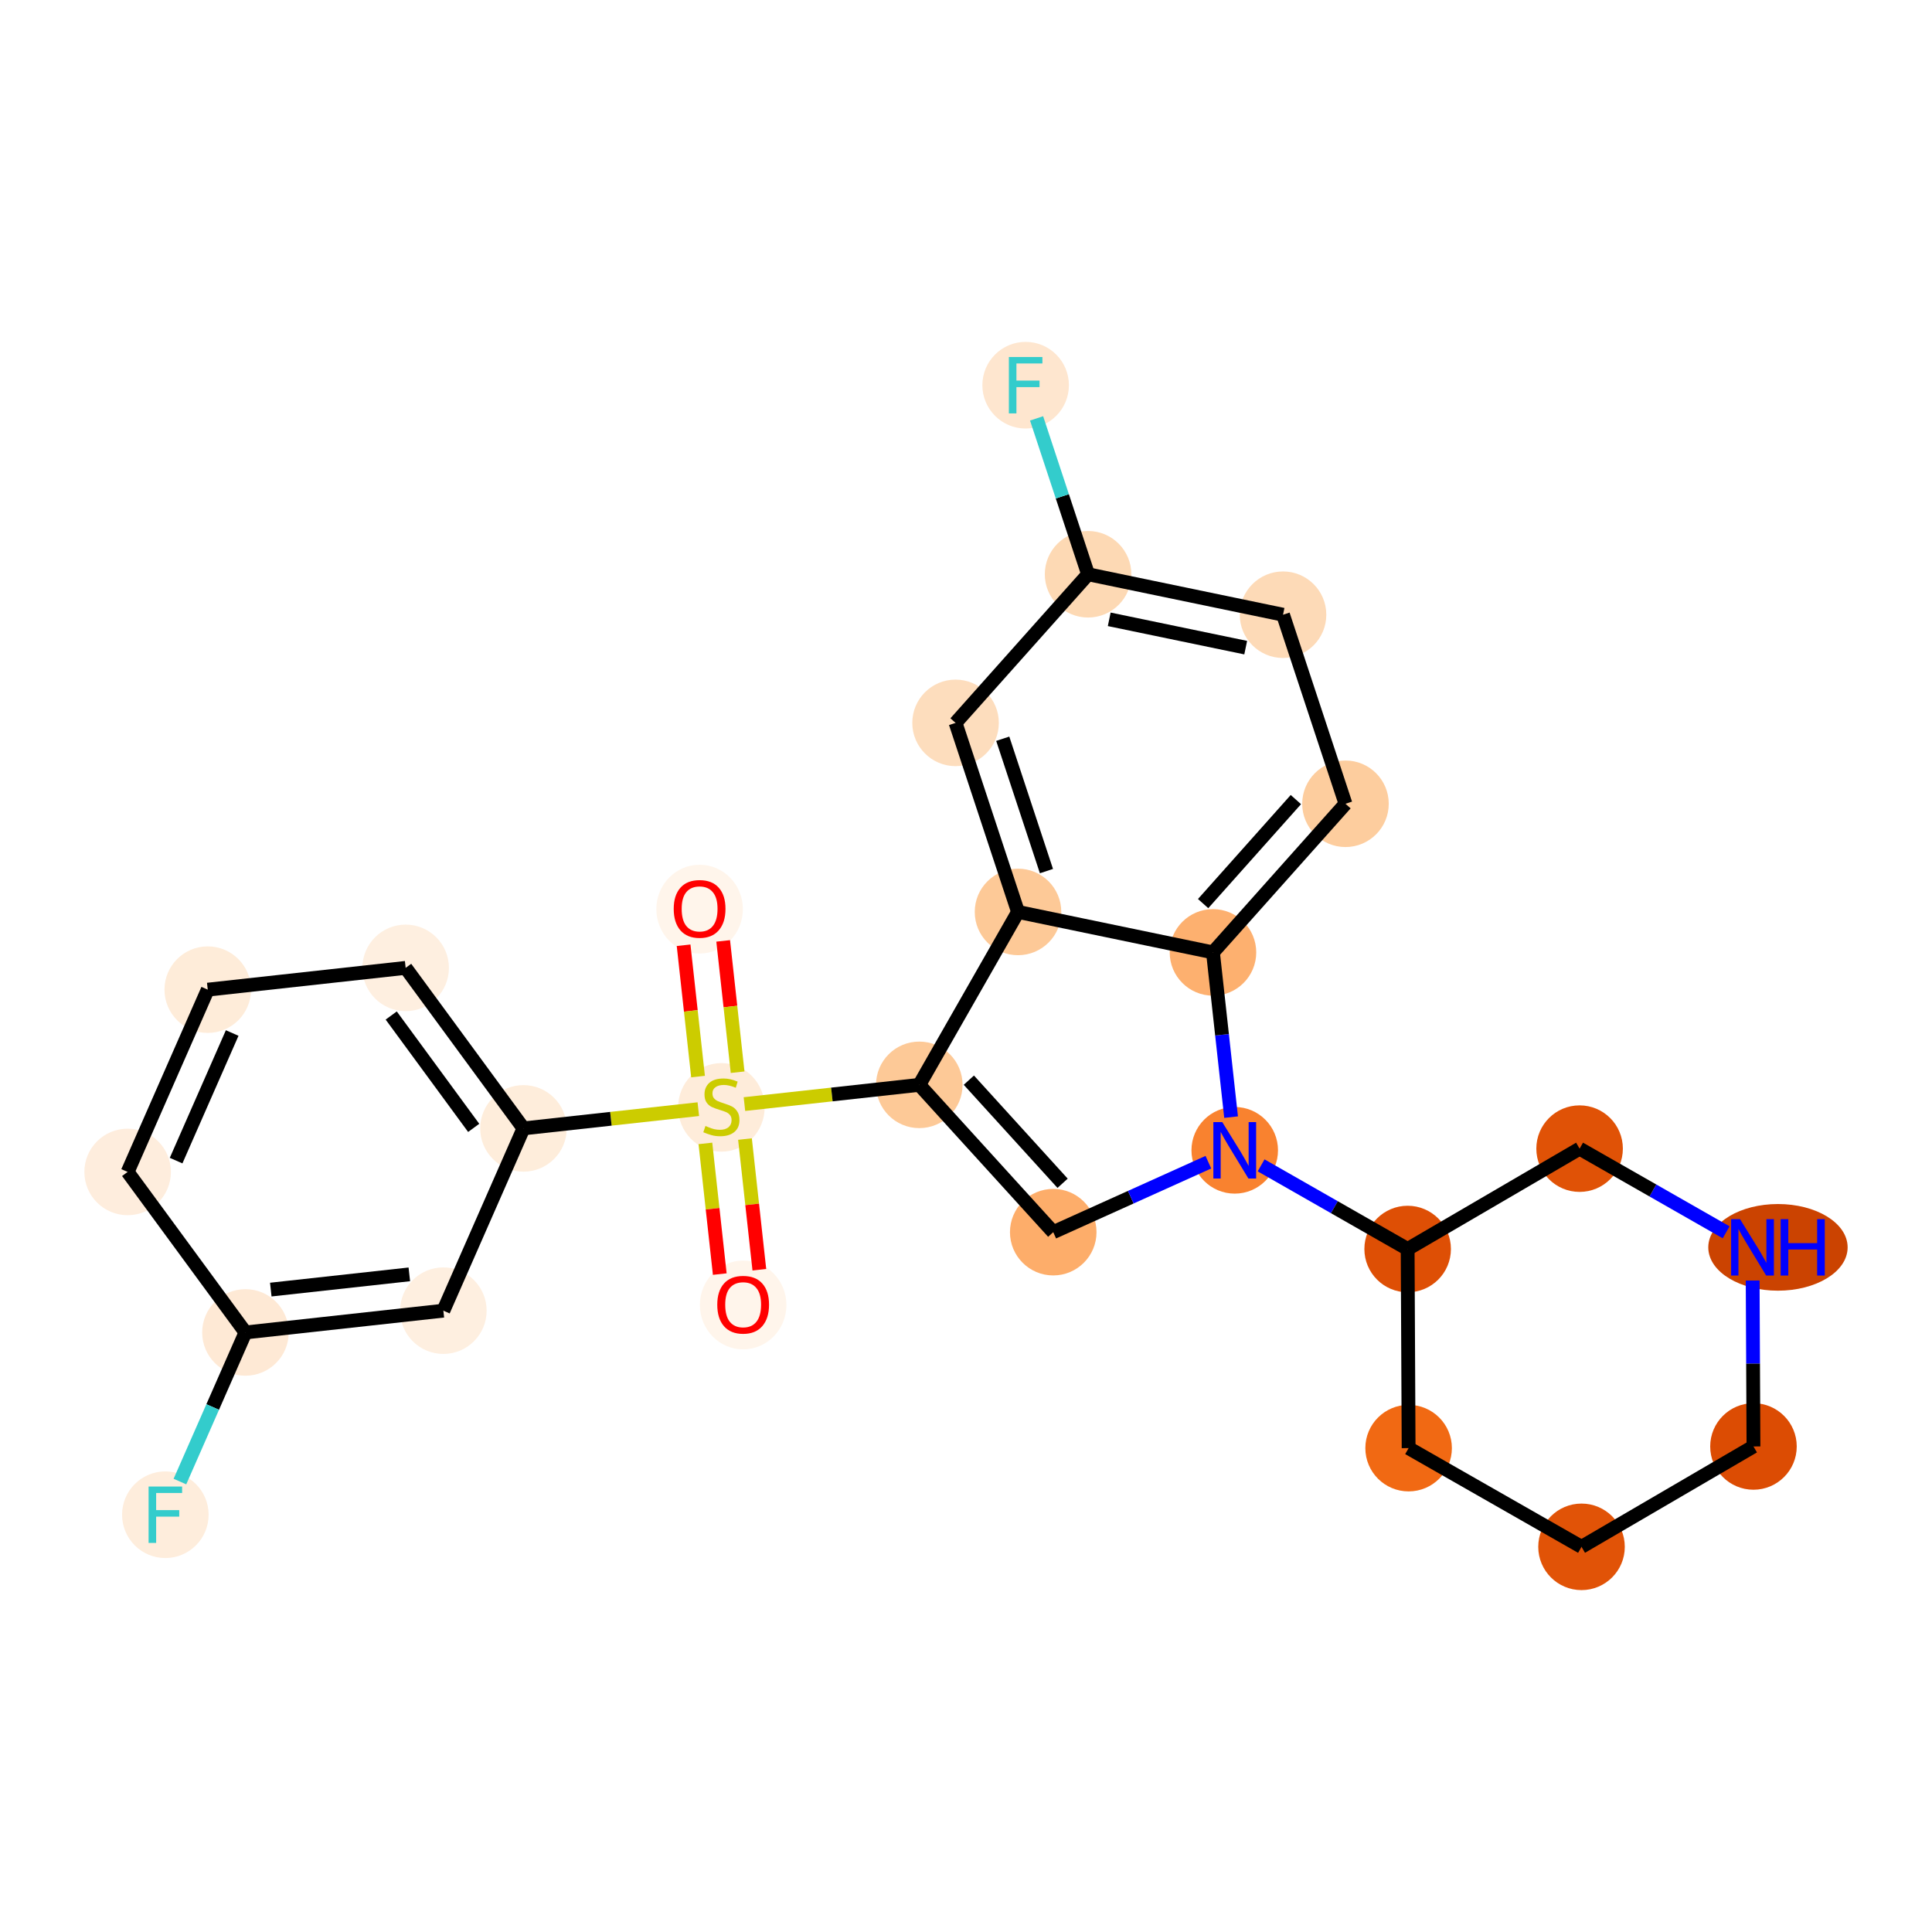 <?xml version='1.0' encoding='iso-8859-1'?>
<svg version='1.1' baseProfile='full'
              xmlns='http://www.w3.org/2000/svg'
                      xmlns:rdkit='http://www.rdkit.org/xml'
                      xmlns:xlink='http://www.w3.org/1999/xlink'
                  xml:space='preserve'
width='280px' height='280px' viewBox='0 0 280 280'>
<!-- END OF HEADER -->
<rect style='opacity:1.0;fill:#FFFFFF;stroke:none' width='280' height='280' x='0' y='0'> </rect>
<ellipse cx='101.393' cy='131.76' rx='5.771' ry='5.934'  style='fill:#FFF5EB;fill-rule:evenodd;stroke:#FFF5EB;stroke-width:1.0px;stroke-linecap:butt;stroke-linejoin:miter;stroke-opacity:1' />
<ellipse cx='104.548' cy='160.49' rx='5.771' ry='5.917'  style='fill:#FEECDA;fill-rule:evenodd;stroke:#FEECDA;stroke-width:1.0px;stroke-linecap:butt;stroke-linejoin:miter;stroke-opacity:1' />
<ellipse cx='107.703' cy='189.127' rx='5.771' ry='5.934'  style='fill:#FFF5EB;fill-rule:evenodd;stroke:#FFF5EB;stroke-width:1.0px;stroke-linecap:butt;stroke-linejoin:miter;stroke-opacity:1' />
<ellipse cx='75.865' cy='163.535' rx='5.771' ry='5.771'  style='fill:#FEEDDB;fill-rule:evenodd;stroke:#FEEDDB;stroke-width:1.0px;stroke-linecap:butt;stroke-linejoin:miter;stroke-opacity:1' />
<ellipse cx='58.791' cy='140.272' rx='5.771' ry='5.771'  style='fill:#FEEFE0;fill-rule:evenodd;stroke:#FEEFE0;stroke-width:1.0px;stroke-linecap:butt;stroke-linejoin:miter;stroke-opacity:1' />
<ellipse cx='30.108' cy='143.428' rx='5.771' ry='5.771'  style='fill:#FEECD9;fill-rule:evenodd;stroke:#FEECD9;stroke-width:1.0px;stroke-linecap:butt;stroke-linejoin:miter;stroke-opacity:1' />
<ellipse cx='18.498' cy='169.846' rx='5.771' ry='5.771'  style='fill:#FEEDDD;fill-rule:evenodd;stroke:#FEEDDD;stroke-width:1.0px;stroke-linecap:butt;stroke-linejoin:miter;stroke-opacity:1' />
<ellipse cx='35.573' cy='193.108' rx='5.771' ry='5.771'  style='fill:#FEE9D5;fill-rule:evenodd;stroke:#FEE9D5;stroke-width:1.0px;stroke-linecap:butt;stroke-linejoin:miter;stroke-opacity:1' />
<ellipse cx='23.963' cy='219.526' rx='5.771' ry='5.779'  style='fill:#FEEDDC;fill-rule:evenodd;stroke:#FEEDDC;stroke-width:1.0px;stroke-linecap:butt;stroke-linejoin:miter;stroke-opacity:1' />
<ellipse cx='64.256' cy='189.953' rx='5.771' ry='5.771'  style='fill:#FEEFE0;fill-rule:evenodd;stroke:#FEEFE0;stroke-width:1.0px;stroke-linecap:butt;stroke-linejoin:miter;stroke-opacity:1' />
<ellipse cx='133.231' cy='157.225' rx='5.771' ry='5.771'  style='fill:#FDC997;fill-rule:evenodd;stroke:#FDC997;stroke-width:1.0px;stroke-linecap:butt;stroke-linejoin:miter;stroke-opacity:1' />
<ellipse cx='152.643' cy='178.575' rx='5.771' ry='5.771'  style='fill:#FDAD6A;fill-rule:evenodd;stroke:#FDAD6A;stroke-width:1.0px;stroke-linecap:butt;stroke-linejoin:miter;stroke-opacity:1' />
<ellipse cx='178.947' cy='166.711' rx='5.771' ry='5.779'  style='fill:#F9822F;fill-rule:evenodd;stroke:#F9822F;stroke-width:1.0px;stroke-linecap:butt;stroke-linejoin:miter;stroke-opacity:1' />
<ellipse cx='204.007' cy='181.018' rx='5.771' ry='5.771'  style='fill:#DE4F05;fill-rule:evenodd;stroke:#DE4F05;stroke-width:1.0px;stroke-linecap:butt;stroke-linejoin:miter;stroke-opacity:1' />
<ellipse cx='204.147' cy='209.874' rx='5.771' ry='5.771'  style='fill:#F16913;fill-rule:evenodd;stroke:#F16913;stroke-width:1.0px;stroke-linecap:butt;stroke-linejoin:miter;stroke-opacity:1' />
<ellipse cx='229.206' cy='224.18' rx='5.771' ry='5.771'  style='fill:#E15307;fill-rule:evenodd;stroke:#E15307;stroke-width:1.0px;stroke-linecap:butt;stroke-linejoin:miter;stroke-opacity:1' />
<ellipse cx='254.126' cy='209.632' rx='5.771' ry='5.771'  style='fill:#DC4C03;fill-rule:evenodd;stroke:#DC4C03;stroke-width:1.0px;stroke-linecap:butt;stroke-linejoin:miter;stroke-opacity:1' />
<ellipse cx='257.675' cy='180.776' rx='9.598' ry='5.779'  style='fill:#CB4301;fill-rule:evenodd;stroke:#CB4301;stroke-width:1.0px;stroke-linecap:butt;stroke-linejoin:miter;stroke-opacity:1' />
<ellipse cx='228.927' cy='166.469' rx='5.771' ry='5.771'  style='fill:#E05206;fill-rule:evenodd;stroke:#E05206;stroke-width:1.0px;stroke-linecap:butt;stroke-linejoin:miter;stroke-opacity:1' />
<ellipse cx='175.792' cy='138.028' rx='5.771' ry='5.771'  style='fill:#FDB06F;fill-rule:evenodd;stroke:#FDB06F;stroke-width:1.0px;stroke-linecap:butt;stroke-linejoin:miter;stroke-opacity:1' />
<ellipse cx='194.997' cy='116.49' rx='5.771' ry='5.771'  style='fill:#FDCD9E;fill-rule:evenodd;stroke:#FDCD9E;stroke-width:1.0px;stroke-linecap:butt;stroke-linejoin:miter;stroke-opacity:1' />
<ellipse cx='185.947' cy='89.09' rx='5.771' ry='5.771'  style='fill:#FDDAB7;fill-rule:evenodd;stroke:#FDDAB7;stroke-width:1.0px;stroke-linecap:butt;stroke-linejoin:miter;stroke-opacity:1' />
<ellipse cx='157.692' cy='83.227' rx='5.771' ry='5.771'  style='fill:#FDD9B4;fill-rule:evenodd;stroke:#FDD9B4;stroke-width:1.0px;stroke-linecap:butt;stroke-linejoin:miter;stroke-opacity:1' />
<ellipse cx='148.643' cy='55.827' rx='5.771' ry='5.779'  style='fill:#FEE6CF;fill-rule:evenodd;stroke:#FEE6CF;stroke-width:1.0px;stroke-linecap:butt;stroke-linejoin:miter;stroke-opacity:1' />
<ellipse cx='138.488' cy='104.765' rx='5.771' ry='5.771'  style='fill:#FDDDBD;fill-rule:evenodd;stroke:#FDDDBD;stroke-width:1.0px;stroke-linecap:butt;stroke-linejoin:miter;stroke-opacity:1' />
<ellipse cx='147.538' cy='132.165' rx='5.771' ry='5.771'  style='fill:#FDC997;fill-rule:evenodd;stroke:#FDC997;stroke-width:1.0px;stroke-linecap:butt;stroke-linejoin:miter;stroke-opacity:1' />
<path class='bond-0 atom-0 atom-1' d='M 99.072,136.993 L 100.119,146.509' style='fill:none;fill-rule:evenodd;stroke:#FF0000;stroke-width:2.0px;stroke-linecap:butt;stroke-linejoin:miter;stroke-opacity:1' />
<path class='bond-0 atom-0 atom-1' d='M 100.119,146.509 L 101.166,156.025' style='fill:none;fill-rule:evenodd;stroke:#CCCC00;stroke-width:2.0px;stroke-linecap:butt;stroke-linejoin:miter;stroke-opacity:1' />
<path class='bond-0 atom-0 atom-1' d='M 104.809,136.362 L 105.856,145.878' style='fill:none;fill-rule:evenodd;stroke:#FF0000;stroke-width:2.0px;stroke-linecap:butt;stroke-linejoin:miter;stroke-opacity:1' />
<path class='bond-0 atom-0 atom-1' d='M 105.856,145.878 L 106.902,155.394' style='fill:none;fill-rule:evenodd;stroke:#CCCC00;stroke-width:2.0px;stroke-linecap:butt;stroke-linejoin:miter;stroke-opacity:1' />
<path class='bond-1 atom-1 atom-2' d='M 102.231,165.711 L 103.273,175.181' style='fill:none;fill-rule:evenodd;stroke:#CCCC00;stroke-width:2.0px;stroke-linecap:butt;stroke-linejoin:miter;stroke-opacity:1' />
<path class='bond-1 atom-1 atom-2' d='M 103.273,175.181 L 104.315,184.651' style='fill:none;fill-rule:evenodd;stroke:#FF0000;stroke-width:2.0px;stroke-linecap:butt;stroke-linejoin:miter;stroke-opacity:1' />
<path class='bond-1 atom-1 atom-2' d='M 107.968,165.08 L 109.01,174.55' style='fill:none;fill-rule:evenodd;stroke:#CCCC00;stroke-width:2.0px;stroke-linecap:butt;stroke-linejoin:miter;stroke-opacity:1' />
<path class='bond-1 atom-1 atom-2' d='M 109.01,174.55 L 110.051,184.02' style='fill:none;fill-rule:evenodd;stroke:#FF0000;stroke-width:2.0px;stroke-linecap:butt;stroke-linejoin:miter;stroke-opacity:1' />
<path class='bond-2 atom-1 atom-3' d='M 101.206,160.748 L 88.535,162.141' style='fill:none;fill-rule:evenodd;stroke:#CCCC00;stroke-width:2.0px;stroke-linecap:butt;stroke-linejoin:miter;stroke-opacity:1' />
<path class='bond-2 atom-1 atom-3' d='M 88.535,162.141 L 75.865,163.535' style='fill:none;fill-rule:evenodd;stroke:#000000;stroke-width:2.0px;stroke-linecap:butt;stroke-linejoin:miter;stroke-opacity:1' />
<path class='bond-9 atom-1 atom-10' d='M 107.889,160.012 L 120.56,158.619' style='fill:none;fill-rule:evenodd;stroke:#CCCC00;stroke-width:2.0px;stroke-linecap:butt;stroke-linejoin:miter;stroke-opacity:1' />
<path class='bond-9 atom-1 atom-10' d='M 120.56,158.619 L 133.231,157.225' style='fill:none;fill-rule:evenodd;stroke:#000000;stroke-width:2.0px;stroke-linecap:butt;stroke-linejoin:miter;stroke-opacity:1' />
<path class='bond-3 atom-3 atom-4' d='M 75.865,163.535 L 58.791,140.272' style='fill:none;fill-rule:evenodd;stroke:#000000;stroke-width:2.0px;stroke-linecap:butt;stroke-linejoin:miter;stroke-opacity:1' />
<path class='bond-3 atom-3 atom-4' d='M 68.651,163.461 L 56.699,147.177' style='fill:none;fill-rule:evenodd;stroke:#000000;stroke-width:2.0px;stroke-linecap:butt;stroke-linejoin:miter;stroke-opacity:1' />
<path class='bond-25 atom-9 atom-3' d='M 64.256,189.953 L 75.865,163.535' style='fill:none;fill-rule:evenodd;stroke:#000000;stroke-width:2.0px;stroke-linecap:butt;stroke-linejoin:miter;stroke-opacity:1' />
<path class='bond-4 atom-4 atom-5' d='M 58.791,140.272 L 30.108,143.428' style='fill:none;fill-rule:evenodd;stroke:#000000;stroke-width:2.0px;stroke-linecap:butt;stroke-linejoin:miter;stroke-opacity:1' />
<path class='bond-5 atom-5 atom-6' d='M 30.108,143.428 L 18.498,169.846' style='fill:none;fill-rule:evenodd;stroke:#000000;stroke-width:2.0px;stroke-linecap:butt;stroke-linejoin:miter;stroke-opacity:1' />
<path class='bond-5 atom-5 atom-6' d='M 33.65,149.712 L 25.523,168.205' style='fill:none;fill-rule:evenodd;stroke:#000000;stroke-width:2.0px;stroke-linecap:butt;stroke-linejoin:miter;stroke-opacity:1' />
<path class='bond-6 atom-6 atom-7' d='M 18.498,169.846 L 35.573,193.108' style='fill:none;fill-rule:evenodd;stroke:#000000;stroke-width:2.0px;stroke-linecap:butt;stroke-linejoin:miter;stroke-opacity:1' />
<path class='bond-7 atom-7 atom-8' d='M 35.573,193.108 L 30.824,203.914' style='fill:none;fill-rule:evenodd;stroke:#000000;stroke-width:2.0px;stroke-linecap:butt;stroke-linejoin:miter;stroke-opacity:1' />
<path class='bond-7 atom-7 atom-8' d='M 30.824,203.914 L 26.076,214.719' style='fill:none;fill-rule:evenodd;stroke:#33CCCC;stroke-width:2.0px;stroke-linecap:butt;stroke-linejoin:miter;stroke-opacity:1' />
<path class='bond-8 atom-7 atom-9' d='M 35.573,193.108 L 64.256,189.953' style='fill:none;fill-rule:evenodd;stroke:#000000;stroke-width:2.0px;stroke-linecap:butt;stroke-linejoin:miter;stroke-opacity:1' />
<path class='bond-8 atom-7 atom-9' d='M 39.244,186.898 L 59.322,184.69' style='fill:none;fill-rule:evenodd;stroke:#000000;stroke-width:2.0px;stroke-linecap:butt;stroke-linejoin:miter;stroke-opacity:1' />
<path class='bond-10 atom-10 atom-11' d='M 133.231,157.225 L 152.643,178.575' style='fill:none;fill-rule:evenodd;stroke:#000000;stroke-width:2.0px;stroke-linecap:butt;stroke-linejoin:miter;stroke-opacity:1' />
<path class='bond-10 atom-10 atom-11' d='M 140.413,156.545 L 154.001,171.49' style='fill:none;fill-rule:evenodd;stroke:#000000;stroke-width:2.0px;stroke-linecap:butt;stroke-linejoin:miter;stroke-opacity:1' />
<path class='bond-26 atom-25 atom-10' d='M 147.538,132.165 L 133.231,157.225' style='fill:none;fill-rule:evenodd;stroke:#000000;stroke-width:2.0px;stroke-linecap:butt;stroke-linejoin:miter;stroke-opacity:1' />
<path class='bond-11 atom-11 atom-12' d='M 152.643,178.575 L 163.885,173.505' style='fill:none;fill-rule:evenodd;stroke:#000000;stroke-width:2.0px;stroke-linecap:butt;stroke-linejoin:miter;stroke-opacity:1' />
<path class='bond-11 atom-11 atom-12' d='M 163.885,173.505 L 175.127,168.434' style='fill:none;fill-rule:evenodd;stroke:#0000FF;stroke-width:2.0px;stroke-linecap:butt;stroke-linejoin:miter;stroke-opacity:1' />
<path class='bond-12 atom-12 atom-13' d='M 182.768,168.892 L 193.387,174.955' style='fill:none;fill-rule:evenodd;stroke:#0000FF;stroke-width:2.0px;stroke-linecap:butt;stroke-linejoin:miter;stroke-opacity:1' />
<path class='bond-12 atom-12 atom-13' d='M 193.387,174.955 L 204.007,181.018' style='fill:none;fill-rule:evenodd;stroke:#000000;stroke-width:2.0px;stroke-linecap:butt;stroke-linejoin:miter;stroke-opacity:1' />
<path class='bond-18 atom-12 atom-19' d='M 178.418,161.903 L 177.105,149.966' style='fill:none;fill-rule:evenodd;stroke:#0000FF;stroke-width:2.0px;stroke-linecap:butt;stroke-linejoin:miter;stroke-opacity:1' />
<path class='bond-18 atom-12 atom-19' d='M 177.105,149.966 L 175.792,138.028' style='fill:none;fill-rule:evenodd;stroke:#000000;stroke-width:2.0px;stroke-linecap:butt;stroke-linejoin:miter;stroke-opacity:1' />
<path class='bond-13 atom-13 atom-14' d='M 204.007,181.018 L 204.147,209.874' style='fill:none;fill-rule:evenodd;stroke:#000000;stroke-width:2.0px;stroke-linecap:butt;stroke-linejoin:miter;stroke-opacity:1' />
<path class='bond-27 atom-18 atom-13' d='M 228.927,166.469 L 204.007,181.018' style='fill:none;fill-rule:evenodd;stroke:#000000;stroke-width:2.0px;stroke-linecap:butt;stroke-linejoin:miter;stroke-opacity:1' />
<path class='bond-14 atom-14 atom-15' d='M 204.147,209.874 L 229.206,224.18' style='fill:none;fill-rule:evenodd;stroke:#000000;stroke-width:2.0px;stroke-linecap:butt;stroke-linejoin:miter;stroke-opacity:1' />
<path class='bond-15 atom-15 atom-16' d='M 229.206,224.18 L 254.126,209.632' style='fill:none;fill-rule:evenodd;stroke:#000000;stroke-width:2.0px;stroke-linecap:butt;stroke-linejoin:miter;stroke-opacity:1' />
<path class='bond-16 atom-16 atom-17' d='M 254.126,209.632 L 254.068,197.607' style='fill:none;fill-rule:evenodd;stroke:#000000;stroke-width:2.0px;stroke-linecap:butt;stroke-linejoin:miter;stroke-opacity:1' />
<path class='bond-16 atom-16 atom-17' d='M 254.068,197.607 L 254.01,185.583' style='fill:none;fill-rule:evenodd;stroke:#0000FF;stroke-width:2.0px;stroke-linecap:butt;stroke-linejoin:miter;stroke-opacity:1' />
<path class='bond-17 atom-17 atom-18' d='M 250.166,178.595 L 239.547,172.532' style='fill:none;fill-rule:evenodd;stroke:#0000FF;stroke-width:2.0px;stroke-linecap:butt;stroke-linejoin:miter;stroke-opacity:1' />
<path class='bond-17 atom-17 atom-18' d='M 239.547,172.532 L 228.927,166.469' style='fill:none;fill-rule:evenodd;stroke:#000000;stroke-width:2.0px;stroke-linecap:butt;stroke-linejoin:miter;stroke-opacity:1' />
<path class='bond-19 atom-19 atom-20' d='M 175.792,138.028 L 194.997,116.49' style='fill:none;fill-rule:evenodd;stroke:#000000;stroke-width:2.0px;stroke-linecap:butt;stroke-linejoin:miter;stroke-opacity:1' />
<path class='bond-19 atom-19 atom-20' d='M 174.365,130.956 L 187.808,115.88' style='fill:none;fill-rule:evenodd;stroke:#000000;stroke-width:2.0px;stroke-linecap:butt;stroke-linejoin:miter;stroke-opacity:1' />
<path class='bond-28 atom-25 atom-19' d='M 147.538,132.165 L 175.792,138.028' style='fill:none;fill-rule:evenodd;stroke:#000000;stroke-width:2.0px;stroke-linecap:butt;stroke-linejoin:miter;stroke-opacity:1' />
<path class='bond-20 atom-20 atom-21' d='M 194.997,116.49 L 185.947,89.09' style='fill:none;fill-rule:evenodd;stroke:#000000;stroke-width:2.0px;stroke-linecap:butt;stroke-linejoin:miter;stroke-opacity:1' />
<path class='bond-21 atom-21 atom-22' d='M 185.947,89.09 L 157.692,83.227' style='fill:none;fill-rule:evenodd;stroke:#000000;stroke-width:2.0px;stroke-linecap:butt;stroke-linejoin:miter;stroke-opacity:1' />
<path class='bond-21 atom-21 atom-22' d='M 180.536,93.861 L 160.758,89.757' style='fill:none;fill-rule:evenodd;stroke:#000000;stroke-width:2.0px;stroke-linecap:butt;stroke-linejoin:miter;stroke-opacity:1' />
<path class='bond-22 atom-22 atom-23' d='M 157.692,83.227 L 153.961,71.931' style='fill:none;fill-rule:evenodd;stroke:#000000;stroke-width:2.0px;stroke-linecap:butt;stroke-linejoin:miter;stroke-opacity:1' />
<path class='bond-22 atom-22 atom-23' d='M 153.961,71.931 L 150.23,60.634' style='fill:none;fill-rule:evenodd;stroke:#33CCCC;stroke-width:2.0px;stroke-linecap:butt;stroke-linejoin:miter;stroke-opacity:1' />
<path class='bond-23 atom-22 atom-24' d='M 157.692,83.227 L 138.488,104.765' style='fill:none;fill-rule:evenodd;stroke:#000000;stroke-width:2.0px;stroke-linecap:butt;stroke-linejoin:miter;stroke-opacity:1' />
<path class='bond-24 atom-24 atom-25' d='M 138.488,104.765 L 147.538,132.165' style='fill:none;fill-rule:evenodd;stroke:#000000;stroke-width:2.0px;stroke-linecap:butt;stroke-linejoin:miter;stroke-opacity:1' />
<path class='bond-24 atom-24 atom-25' d='M 145.326,107.065 L 151.66,126.245' style='fill:none;fill-rule:evenodd;stroke:#000000;stroke-width:2.0px;stroke-linecap:butt;stroke-linejoin:miter;stroke-opacity:1' />
<path  class='atom-0' d='M 97.641 131.72
Q 97.641 129.758, 98.611 128.661
Q 99.58 127.565, 101.393 127.565
Q 103.205 127.565, 104.174 128.661
Q 105.144 129.758, 105.144 131.72
Q 105.144 133.705, 104.163 134.836
Q 103.182 135.956, 101.393 135.956
Q 99.592 135.956, 98.611 134.836
Q 97.641 133.717, 97.641 131.72
M 101.393 135.033
Q 102.639 135.033, 103.309 134.202
Q 103.99 133.359, 103.99 131.72
Q 103.99 130.116, 103.309 129.308
Q 102.639 128.488, 101.393 128.488
Q 100.146 128.488, 99.465 129.296
Q 98.796 130.104, 98.796 131.72
Q 98.796 133.37, 99.465 134.202
Q 100.146 135.033, 101.393 135.033
' fill='#FF0000'/>
<path  class='atom-1' d='M 102.239 163.185
Q 102.332 163.219, 102.713 163.381
Q 103.093 163.543, 103.509 163.646
Q 103.936 163.739, 104.352 163.739
Q 105.125 163.739, 105.575 163.369
Q 106.025 162.989, 106.025 162.331
Q 106.025 161.88, 105.794 161.603
Q 105.575 161.326, 105.229 161.176
Q 104.883 161.026, 104.305 160.853
Q 103.578 160.634, 103.14 160.426
Q 102.713 160.218, 102.401 159.78
Q 102.101 159.341, 102.101 158.602
Q 102.101 157.575, 102.793 156.94
Q 103.497 156.305, 104.883 156.305
Q 105.829 156.305, 106.902 156.756
L 106.637 157.644
Q 105.656 157.24, 104.917 157.24
Q 104.121 157.24, 103.682 157.575
Q 103.244 157.898, 103.255 158.464
Q 103.255 158.902, 103.474 159.168
Q 103.705 159.433, 104.028 159.583
Q 104.363 159.734, 104.917 159.907
Q 105.656 160.138, 106.095 160.368
Q 106.533 160.599, 106.845 161.072
Q 107.168 161.534, 107.168 162.331
Q 107.168 163.462, 106.406 164.074
Q 105.656 164.674, 104.398 164.674
Q 103.671 164.674, 103.117 164.512
Q 102.574 164.362, 101.928 164.097
L 102.239 163.185
' fill='#CCCC00'/>
<path  class='atom-2' d='M 103.952 189.086
Q 103.952 187.124, 104.921 186.027
Q 105.891 184.931, 107.703 184.931
Q 109.515 184.931, 110.485 186.027
Q 111.454 187.124, 111.454 189.086
Q 111.454 191.071, 110.473 192.203
Q 109.492 193.322, 107.703 193.322
Q 105.902 193.322, 104.921 192.203
Q 103.952 191.083, 103.952 189.086
M 107.703 192.399
Q 108.95 192.399, 109.619 191.568
Q 110.3 190.725, 110.3 189.086
Q 110.3 187.482, 109.619 186.674
Q 108.95 185.854, 107.703 185.854
Q 106.456 185.854, 105.775 186.662
Q 105.106 187.47, 105.106 189.086
Q 105.106 190.737, 105.775 191.568
Q 106.456 192.399, 107.703 192.399
' fill='#FF0000'/>
<path  class='atom-8' d='M 21.534 215.44
L 26.393 215.44
L 26.393 216.375
L 22.63 216.375
L 22.63 218.857
L 25.978 218.857
L 25.978 219.803
L 22.63 219.803
L 22.63 223.612
L 21.534 223.612
L 21.534 215.44
' fill='#33CCCC'/>
<path  class='atom-12' d='M 177.141 162.625
L 179.819 166.953
Q 180.084 167.38, 180.511 168.154
Q 180.938 168.927, 180.961 168.973
L 180.961 162.625
L 182.046 162.625
L 182.046 170.797
L 180.927 170.797
L 178.053 166.065
Q 177.718 165.51, 177.36 164.876
Q 177.014 164.241, 176.91 164.045
L 176.91 170.797
L 175.848 170.797
L 175.848 162.625
L 177.141 162.625
' fill='#0000FF'/>
<path  class='atom-17' d='M 252.18 176.69
L 254.858 181.018
Q 255.124 181.445, 255.551 182.219
Q 255.978 182.992, 256.001 183.038
L 256.001 176.69
L 257.086 176.69
L 257.086 184.862
L 255.966 184.862
L 253.092 180.129
Q 252.757 179.575, 252.4 178.94
Q 252.053 178.306, 251.949 178.109
L 251.949 184.862
L 250.888 184.862
L 250.888 176.69
L 252.18 176.69
' fill='#0000FF'/>
<path  class='atom-17' d='M 258.067 176.69
L 259.175 176.69
L 259.175 180.164
L 263.353 180.164
L 263.353 176.69
L 264.461 176.69
L 264.461 184.862
L 263.353 184.862
L 263.353 181.087
L 259.175 181.087
L 259.175 184.862
L 258.067 184.862
L 258.067 176.69
' fill='#0000FF'/>
<path  class='atom-23' d='M 146.213 51.741
L 151.072 51.741
L 151.072 52.676
L 147.309 52.676
L 147.309 55.157
L 150.657 55.157
L 150.657 56.104
L 147.309 56.104
L 147.309 59.913
L 146.213 59.913
L 146.213 51.741
' fill='#33CCCC'/>
</svg>
